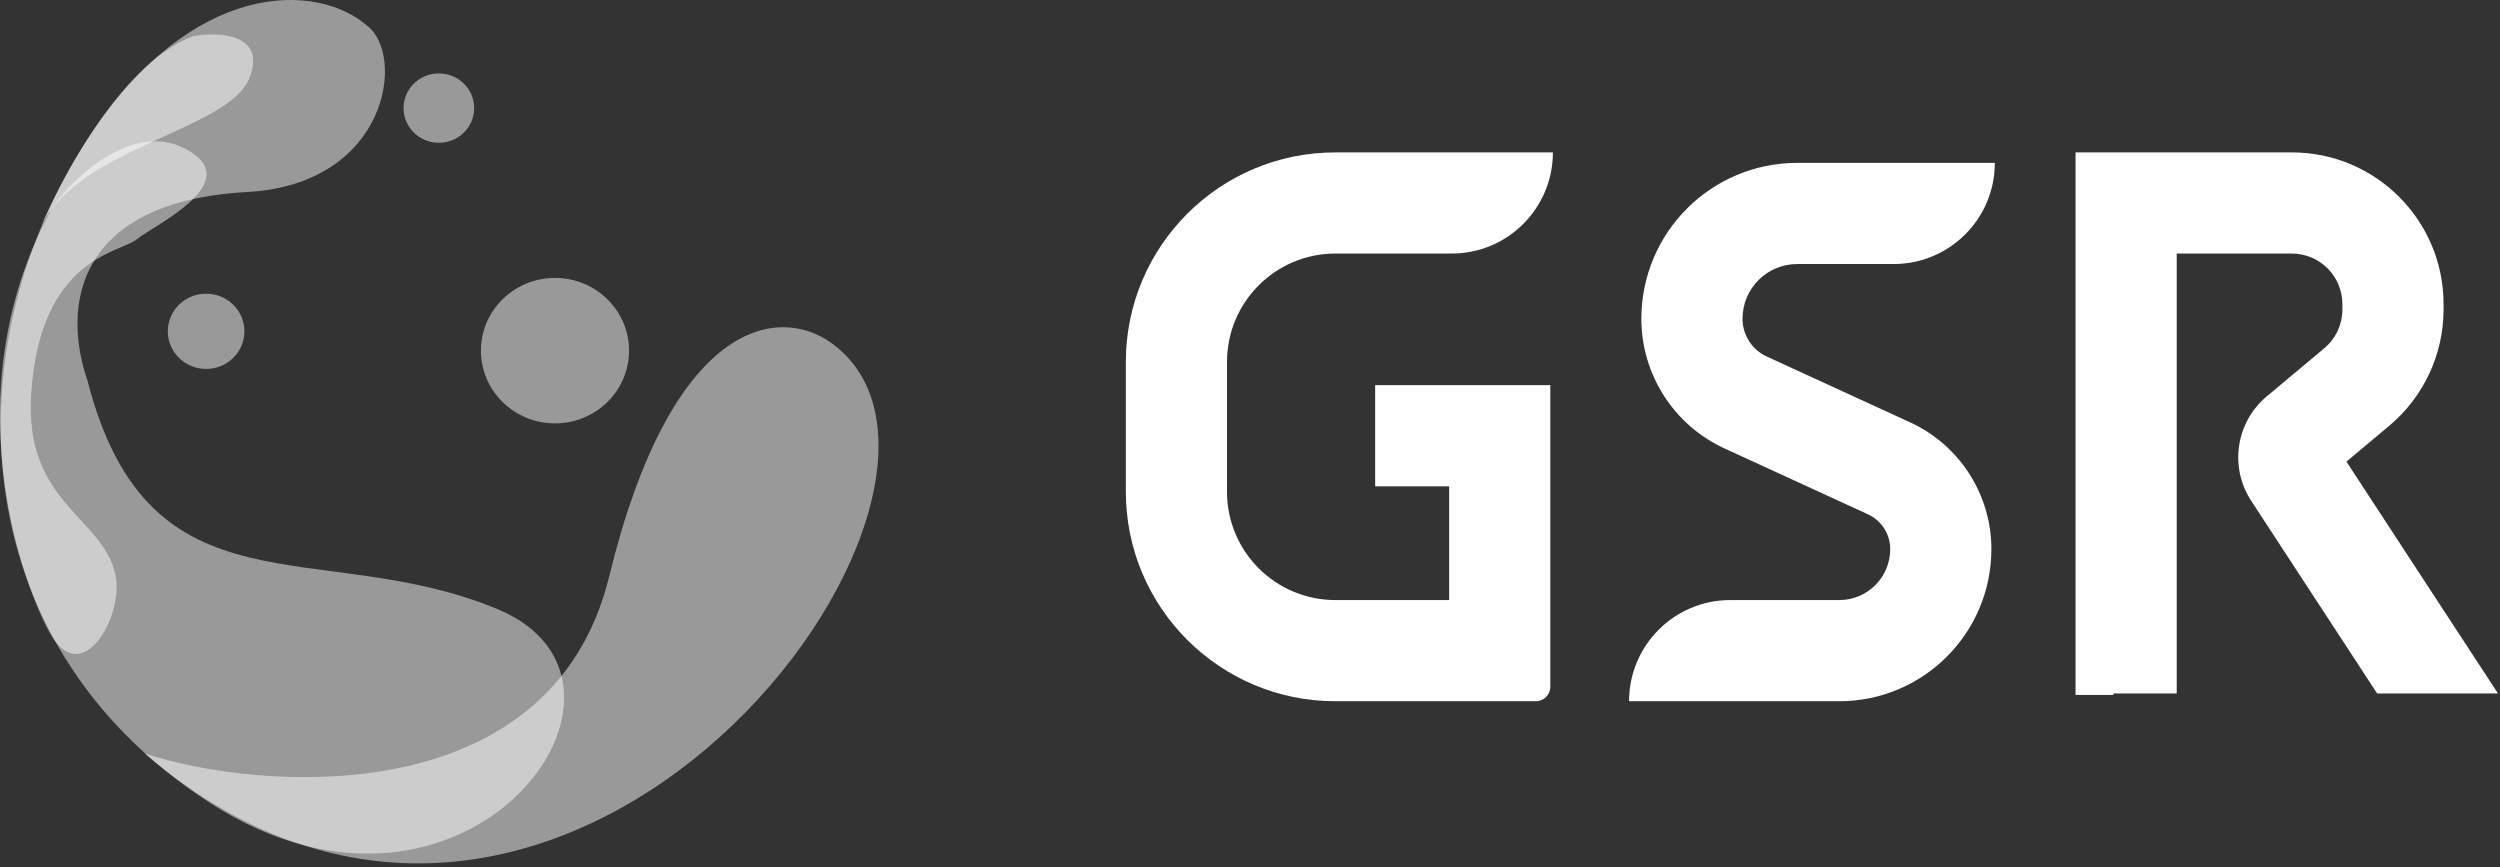 <svg width="173" height="60" viewBox="0 0 173 60" fill="none" xmlns="http://www.w3.org/2000/svg">
<rect x="0" y="0" width="173" height="60" fill="#333333" stroke="none"/>
<path opacity="0.5" d="M6.051 9.638C13.317 -1.528 21.962 -1.203 25.39 1.767C28.073 3.755 26.917 12.743 17.099 13.287C5.199 13.946 4.291 21.248 6.051 26.324C10.326 43.01 22.184 37.028 34.472 42.17C46.759 47.312 32.228 66.936 14.599 55.602C-3.031 44.269 -3.031 23.595 6.051 9.638Z" fill="white"/>
<path opacity="0.5" d="M13.381 2.492C15.159 2.188 18.428 2.336 17.281 5.357C15.885 9.029 5.482 10.146 2.835 15.654C2.721 15.914 2.651 16.08 2.631 16.129L2.629 16.134C2.691 15.97 2.76 15.81 2.835 15.654C3.803 13.456 8.01 4.524 13.381 2.492Z" fill="white"/>
<ellipse opacity="0.5" cx="14.263" cy="22.926" rx="2.651" ry="2.604" fill="white"/>
<ellipse opacity="0.5" cx="38.405" cy="24.264" rx="5.124" ry="5.033" fill="white"/>
<ellipse opacity="0.5" cx="30.369" cy="7.481" rx="2.444" ry="2.4" fill="white"/>
<path opacity="0.5" d="M12.769 10.266C9.209 8.446 5.193 12.15 3.669 14.285C-3.888 27.873 2.344 42.326 3.75 44.283C5.944 47.338 8.57 42.449 7.991 39.779C7.119 35.752 1.648 34.811 2.158 27.226C2.792 17.772 8.32 17.509 9.478 16.551C10.636 15.593 17.218 12.541 12.769 10.266Z" fill="white"/>
<path opacity="0.5" d="M42.163 39.862C38.111 56.481 17.607 54.678 10 52.131C39.104 77.055 71.196 33.667 57.556 23.752C53.831 21.045 46.467 22.206 42.163 39.862Z" fill="white"/>
<path fill-rule="evenodd" clip-rule="evenodd" d="M77.908 25.046C77.908 17.038 84.4 10.546 92.408 10.546H107.46C107.46 14.412 104.326 17.546 100.46 17.546H92.408C88.266 17.546 84.908 20.904 84.908 25.046V34.025C84.908 38.167 88.266 41.525 92.408 41.525H100.281V33.652H95.161V26.652H107.281V47.525C107.281 48.078 106.833 48.525 106.281 48.525H92.408C84.4 48.525 77.908 42.033 77.908 34.025V25.046Z" fill="white"/>
<path fill-rule="evenodd" clip-rule="evenodd" d="M113.582 22.057C113.582 16.1 118.412 11.271 124.369 11.271H138.043C138.043 15.137 134.909 18.271 131.043 18.271H124.369C122.277 18.271 120.582 19.966 120.582 22.057C120.582 23.181 121.237 24.202 122.258 24.671L132.182 29.228C135.608 30.801 137.804 34.227 137.804 37.997C137.804 43.812 133.09 48.525 127.276 48.525H112.732C112.732 44.659 115.866 41.525 119.732 41.525H127.276C129.224 41.525 130.804 39.946 130.804 37.997C130.804 36.962 130.201 36.021 129.26 35.589L119.336 31.032C115.83 29.421 113.582 25.916 113.582 22.057Z" fill="white"/>
<path fill-rule="evenodd" clip-rule="evenodd" d="M158.594 10.546H143.629V48.088H146.242V47.987H150.629V17.546H158.594C160.527 17.546 162.094 19.113 162.094 21.046V21.415C162.094 22.451 161.635 23.434 160.84 24.099L156.858 27.43C154.72 29.219 154.259 32.325 155.784 34.658L164.497 47.987H172.86L162.373 31.944L165.332 29.467C167.716 27.472 169.094 24.523 169.094 21.415V21.046C169.094 15.247 164.393 10.546 158.594 10.546Z" fill="white"/>
</svg>

